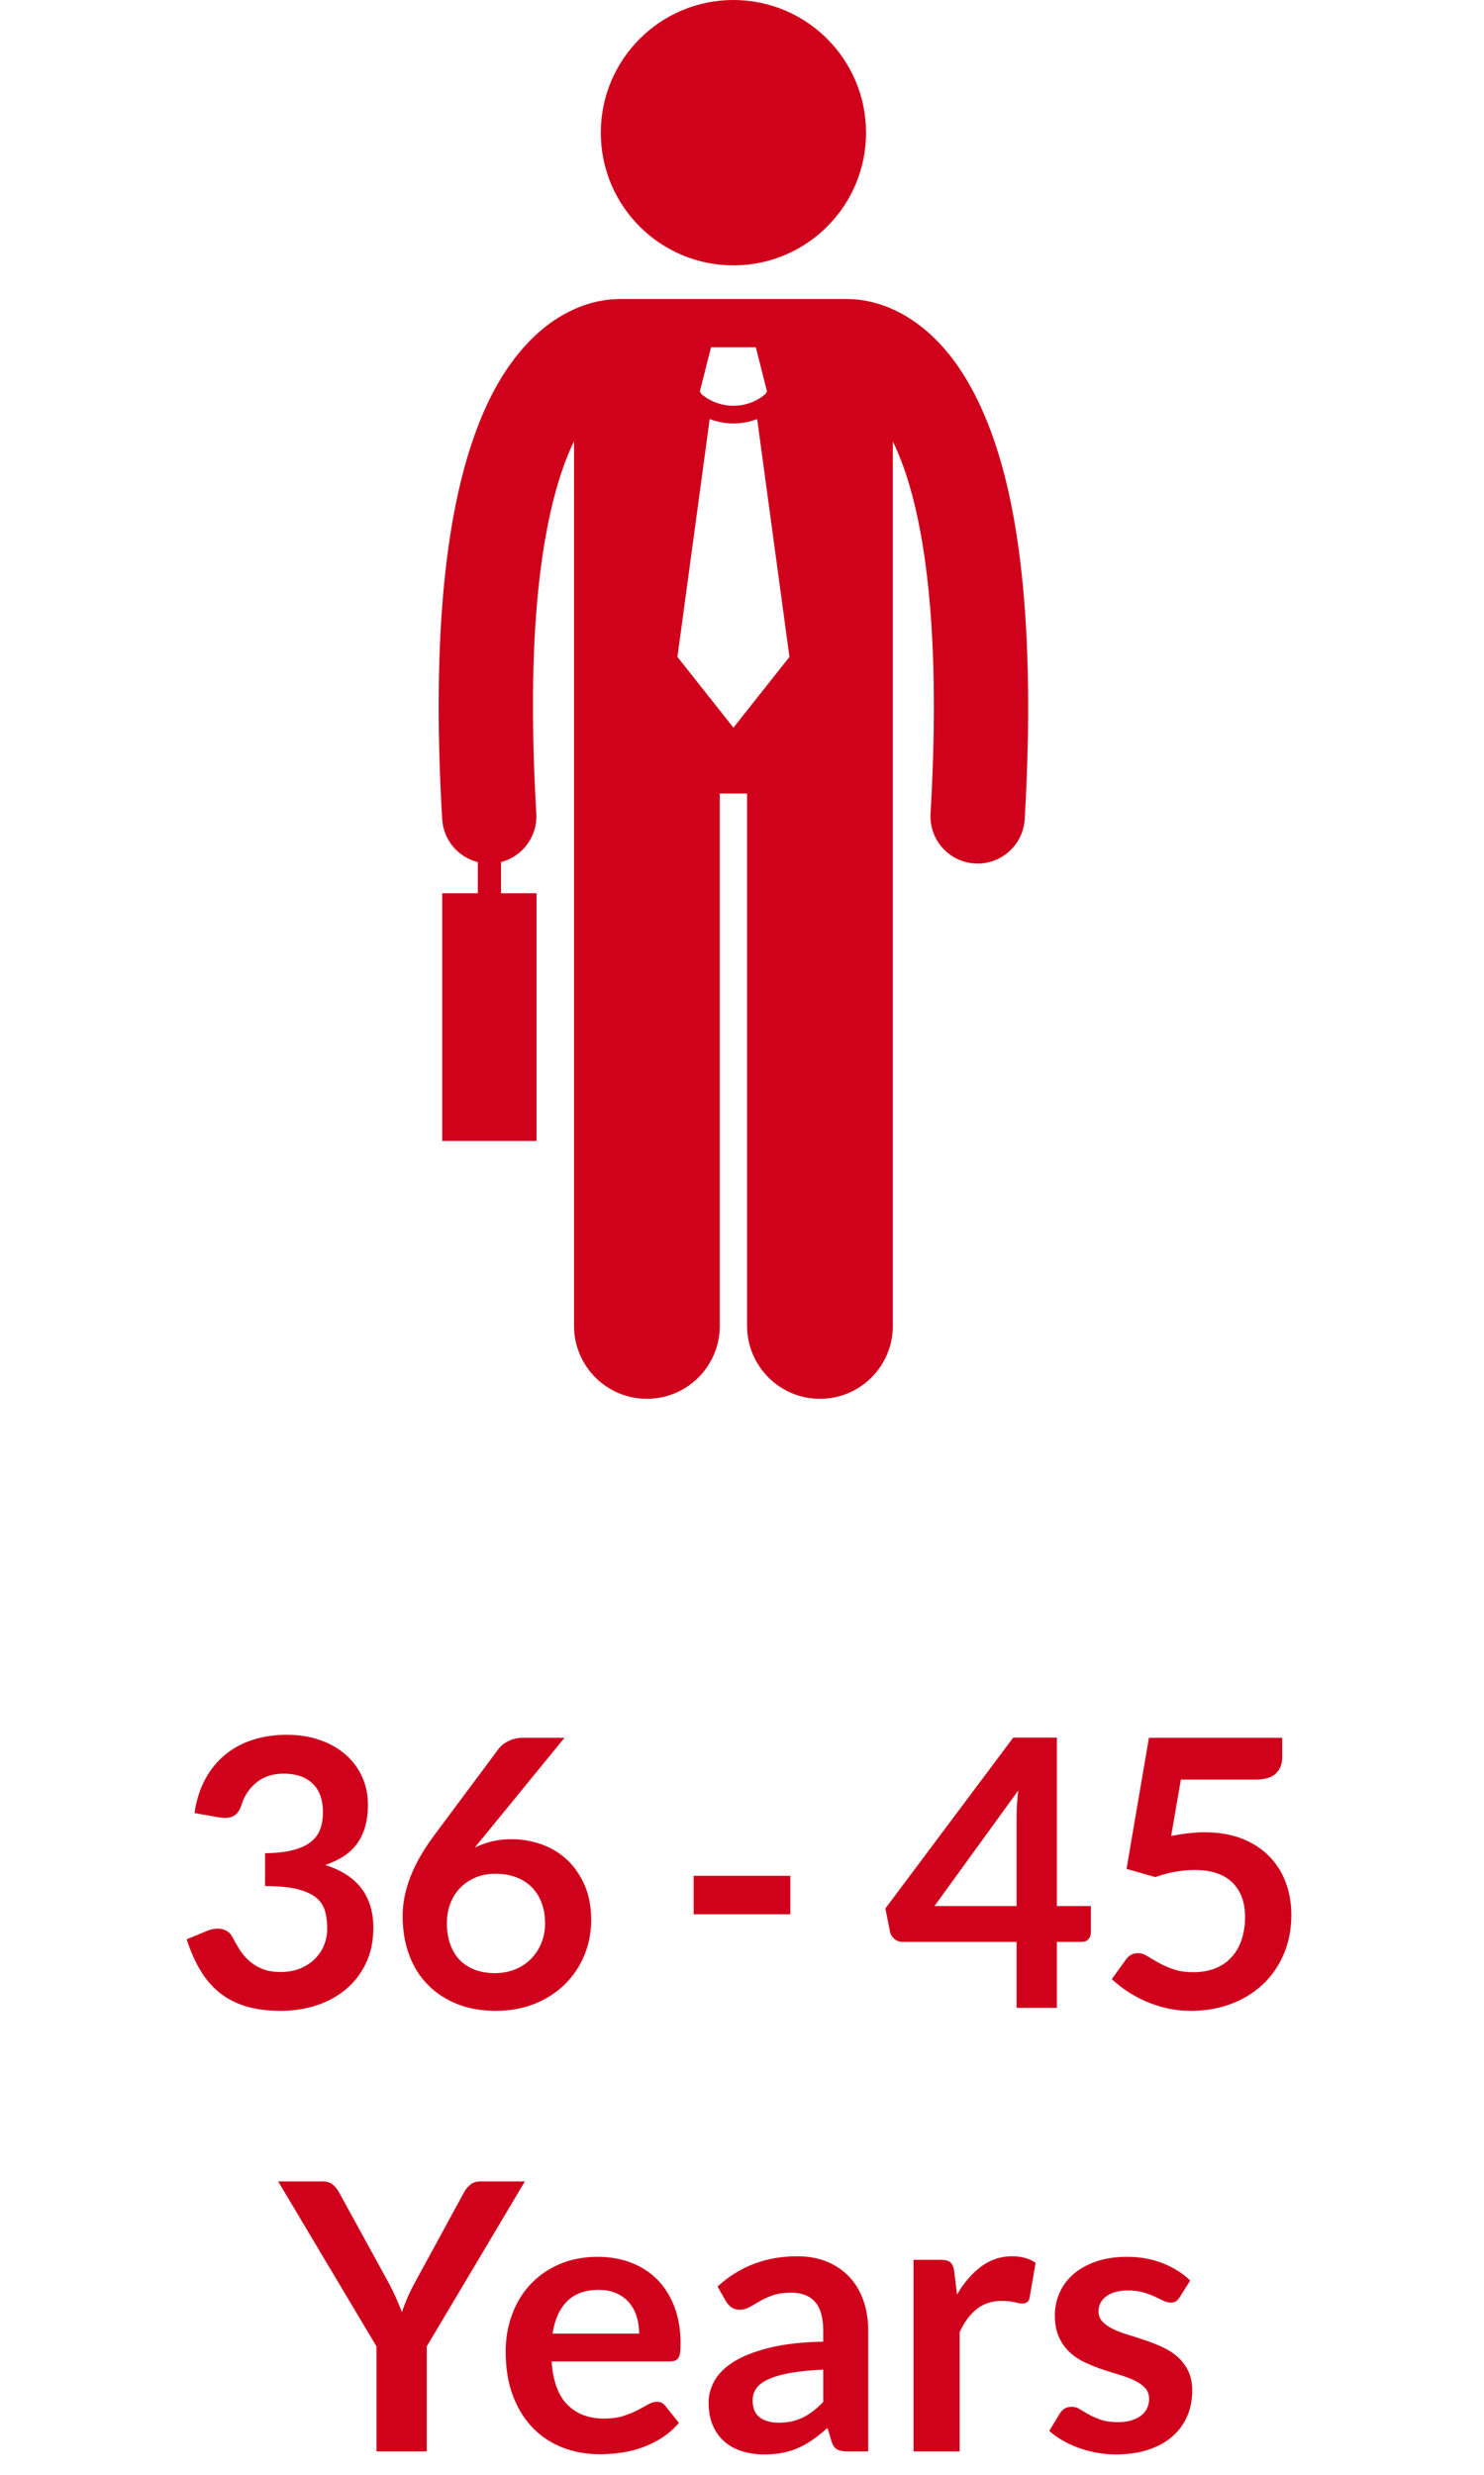 <?xml version="1.0" encoding="UTF-8" standalone="no"?>
<svg width="48px" height="80px" viewBox="0 0 48 106" version="1.1" xmlns="http://www.w3.org/2000/svg" xmlns:xlink="http://www.w3.org/1999/xlink">
    <!-- Generator: Sketch 48.2 (47327) - http://www.bohemiancoding.com/sketch -->
    <title>36_45_Red</title>
    <desc>Created with Sketch.</desc>
    <defs></defs>
    <g id="Page2-Copy-2" stroke="none" stroke-width="1" fill="none" fill-rule="evenodd" transform="translate(-489, -154)">
        <g id="36_45_Red" transform="translate(488, 154)" fill="#D0021B">
            <path d="M5.48,74.304 C6.013,74.304 6.495,74.38 6.924,74.532 C7.353,74.684 7.72,74.895 8.024,75.164 C8.328,75.433 8.561,75.749 8.724,76.112 C8.887,76.475 8.968,76.867 8.968,77.288 C8.968,77.656 8.927,77.98 8.844,78.26 C8.761,78.54 8.641,78.784 8.484,78.992 C8.327,79.2 8.135,79.376 7.908,79.52 C7.681,79.664 7.424,79.784 7.136,79.88 C7.829,80.099 8.347,80.432 8.688,80.88 C9.029,81.328 9.2,81.891 9.2,82.568 C9.2,83.144 9.093,83.653 8.88,84.096 C8.667,84.539 8.379,84.911 8.016,85.212 C7.653,85.513 7.233,85.741 6.756,85.896 C6.279,86.051 5.773,86.128 5.24,86.128 C4.659,86.128 4.152,86.061 3.72,85.928 C3.288,85.795 2.912,85.597 2.592,85.336 C2.272,85.075 2,84.755 1.776,84.376 C1.552,83.997 1.36,83.56 1.2,83.064 L2.072,82.704 C2.221,82.64 2.373,82.608 2.528,82.608 C2.667,82.608 2.791,82.637 2.9,82.696 C3.009,82.755 3.093,82.84 3.152,82.952 C3.248,83.139 3.353,83.323 3.468,83.504 C3.583,83.685 3.72,83.847 3.88,83.988 C4.04,84.129 4.228,84.244 4.444,84.332 C4.66,84.42 4.917,84.464 5.216,84.464 C5.552,84.464 5.845,84.409 6.096,84.3 C6.347,84.191 6.556,84.048 6.724,83.872 C6.892,83.696 7.017,83.5 7.1,83.284 C7.183,83.068 7.224,82.851 7.224,82.632 C7.224,82.355 7.195,82.103 7.136,81.876 C7.077,81.649 6.955,81.456 6.768,81.296 C6.581,81.136 6.313,81.011 5.964,80.92 C5.615,80.829 5.147,80.784 4.56,80.784 L4.56,79.376 C5.045,79.371 5.448,79.325 5.768,79.24 C6.088,79.155 6.343,79.036 6.532,78.884 C6.721,78.732 6.853,78.549 6.928,78.336 C7.003,78.123 7.04,77.888 7.04,77.632 C7.04,77.083 6.891,76.668 6.592,76.388 C6.293,76.108 5.885,75.968 5.368,75.968 C4.899,75.968 4.509,76.092 4.2,76.34 C3.891,76.588 3.675,76.907 3.552,77.296 C3.488,77.499 3.4,77.644 3.288,77.732 C3.176,77.82 3.029,77.864 2.848,77.864 C2.763,77.864 2.672,77.856 2.576,77.84 L1.536,77.656 C1.616,77.101 1.771,76.615 2,76.196 C2.229,75.777 2.516,75.428 2.86,75.148 C3.204,74.868 3.599,74.657 4.044,74.516 C4.489,74.375 4.968,74.304 5.48,74.304 Z M15.12,78.776 C15.557,78.776 15.983,78.848 16.396,78.992 C16.809,79.136 17.173,79.353 17.488,79.644 C17.803,79.935 18.056,80.296 18.248,80.728 C18.44,81.16 18.536,81.664 18.536,82.24 C18.536,82.779 18.437,83.284 18.24,83.756 C18.043,84.228 17.765,84.64 17.408,84.992 C17.051,85.344 16.62,85.621 16.116,85.824 C15.612,86.027 15.056,86.128 14.448,86.128 C13.829,86.128 13.275,86.029 12.784,85.832 C12.293,85.635 11.875,85.359 11.528,85.004 C11.181,84.649 10.916,84.223 10.732,83.724 C10.548,83.225 10.456,82.672 10.456,82.064 C10.456,81.52 10.567,80.961 10.788,80.388 C11.009,79.815 11.352,79.219 11.816,78.6 L14.576,74.896 C14.672,74.768 14.812,74.659 14.996,74.568 C15.18,74.477 15.392,74.432 15.632,74.432 L17.392,74.432 L13.96,78.632 C13.885,78.723 13.815,78.808 13.748,78.888 C13.681,78.968 13.616,79.051 13.552,79.136 C13.776,79.024 14.017,78.936 14.276,78.872 C14.535,78.808 14.816,78.776 15.12,78.776 Z M12.352,82.368 C12.352,82.688 12.396,82.98 12.484,83.244 C12.572,83.508 12.703,83.733 12.876,83.92 C13.049,84.107 13.264,84.252 13.52,84.356 C13.776,84.46 14.072,84.512 14.408,84.512 C14.723,84.512 15.012,84.459 15.276,84.352 C15.54,84.245 15.767,84.096 15.956,83.904 C16.145,83.712 16.293,83.487 16.4,83.228 C16.507,82.969 16.56,82.688 16.56,82.384 C16.56,82.053 16.509,81.756 16.408,81.492 C16.307,81.228 16.163,81.004 15.976,80.82 C15.789,80.636 15.565,80.496 15.304,80.4 C15.043,80.304 14.755,80.256 14.44,80.256 C14.125,80.256 13.84,80.309 13.584,80.416 C13.328,80.523 13.108,80.671 12.924,80.86 C12.74,81.049 12.599,81.273 12.5,81.532 C12.401,81.791 12.352,82.069 12.352,82.368 Z M22.928,80.344 L27.072,80.344 L27.072,81.992 L22.928,81.992 L22.928,80.344 Z M38.496,81.64 L39.952,81.64 L39.952,82.784 C39.952,82.891 39.917,82.983 39.848,83.06 C39.779,83.137 39.677,83.176 39.544,83.176 L38.496,83.176 L38.496,86 L36.768,86 L36.768,83.176 L31.888,83.176 C31.755,83.176 31.637,83.135 31.536,83.052 C31.435,82.969 31.371,82.867 31.344,82.744 L31.144,81.744 L36.624,74.424 L38.496,74.424 L38.496,81.64 Z M36.768,77.856 C36.768,77.685 36.773,77.501 36.784,77.304 C36.795,77.107 36.813,76.901 36.84,76.688 L33.248,81.64 L36.768,81.64 L36.768,77.856 Z M48.152,75.272 C48.152,75.555 48.063,75.784 47.884,75.96 C47.705,76.136 47.408,76.224 46.992,76.224 L43.808,76.224 L43.392,78.64 C43.915,78.533 44.392,78.48 44.824,78.48 C45.432,78.48 45.967,78.571 46.428,78.752 C46.889,78.933 47.277,79.184 47.592,79.504 C47.907,79.824 48.144,80.199 48.304,80.628 C48.464,81.057 48.544,81.52 48.544,82.016 C48.544,82.629 48.436,83.189 48.22,83.696 C48.004,84.203 47.704,84.636 47.32,84.996 C46.936,85.356 46.481,85.635 45.956,85.832 C45.431,86.029 44.859,86.128 44.24,86.128 C43.877,86.128 43.533,86.091 43.208,86.016 C42.883,85.941 42.577,85.841 42.292,85.716 C42.007,85.591 41.743,85.447 41.5,85.284 C41.257,85.121 41.04,84.949 40.848,84.768 L41.456,83.928 C41.584,83.747 41.755,83.656 41.968,83.656 C42.101,83.656 42.236,83.699 42.372,83.784 C42.508,83.869 42.667,83.963 42.848,84.064 C43.029,84.165 43.24,84.259 43.48,84.344 C43.72,84.429 44.011,84.472 44.352,84.472 C44.715,84.472 45.035,84.413 45.312,84.296 C45.589,84.179 45.82,84.015 46.004,83.804 C46.188,83.593 46.327,83.343 46.42,83.052 C46.513,82.761 46.56,82.445 46.56,82.104 C46.56,81.475 46.377,80.983 46.012,80.628 C45.647,80.273 45.109,80.096 44.4,80.096 C43.84,80.096 43.277,80.197 42.712,80.4 L41.48,80.048 L42.44,74.432 L48.152,74.432 L48.152,75.272 Z M11.488,100.504 L11.488,105 L9.336,105 L9.336,100.504 L5.12,93.432 L7.016,93.432 C7.203,93.432 7.351,93.477 7.46,93.568 C7.569,93.659 7.661,93.773 7.736,93.912 L9.856,97.776 C9.979,98.005 10.085,98.223 10.176,98.428 C10.267,98.633 10.349,98.835 10.424,99.032 C10.493,98.829 10.572,98.625 10.66,98.42 C10.748,98.215 10.853,98 10.976,97.776 L13.08,93.912 C13.139,93.795 13.227,93.685 13.344,93.584 C13.461,93.483 13.611,93.432 13.792,93.432 L15.696,93.432 L11.488,100.504 Z M18.816,96.664 C19.333,96.664 19.809,96.747 20.244,96.912 C20.679,97.077 21.053,97.319 21.368,97.636 C21.683,97.953 21.928,98.343 22.104,98.804 C22.28,99.265 22.368,99.792 22.368,100.384 C22.368,100.533 22.361,100.657 22.348,100.756 C22.335,100.855 22.311,100.932 22.276,100.988 C22.241,101.044 22.195,101.084 22.136,101.108 C22.077,101.132 22.003,101.144 21.912,101.144 L16.84,101.144 C16.899,101.987 17.125,102.605 17.52,103 C17.915,103.395 18.437,103.592 19.088,103.592 C19.408,103.592 19.684,103.555 19.916,103.48 C20.148,103.405 20.351,103.323 20.524,103.232 C20.697,103.141 20.849,103.059 20.98,102.984 C21.111,102.909 21.237,102.872 21.36,102.872 C21.44,102.872 21.509,102.888 21.568,102.92 C21.627,102.952 21.677,102.997 21.72,103.056 L22.296,103.776 C22.077,104.032 21.832,104.247 21.56,104.42 C21.288,104.593 21.004,104.732 20.708,104.836 C20.412,104.94 20.111,105.013 19.804,105.056 C19.497,105.099 19.2,105.12 18.912,105.12 C18.341,105.12 17.811,105.025 17.32,104.836 C16.829,104.647 16.403,104.367 16.04,103.996 C15.677,103.625 15.392,103.167 15.184,102.62 C14.976,102.073 14.872,101.44 14.872,100.72 C14.872,100.16 14.963,99.633 15.144,99.14 C15.325,98.647 15.585,98.217 15.924,97.852 C16.263,97.487 16.676,97.197 17.164,96.984 C17.652,96.771 18.203,96.664 18.816,96.664 Z M18.856,98.08 C18.28,98.08 17.829,98.243 17.504,98.568 C17.179,98.893 16.971,99.355 16.88,99.952 L20.592,99.952 C20.592,99.696 20.557,99.455 20.488,99.228 C20.419,99.001 20.312,98.803 20.168,98.632 C20.024,98.461 19.843,98.327 19.624,98.228 C19.405,98.129 19.149,98.08 18.856,98.08 Z M30.408,105 L29.52,105 C29.333,105 29.187,104.972 29.08,104.916 C28.973,104.86 28.893,104.747 28.84,104.576 L28.664,103.992 C28.456,104.179 28.252,104.343 28.052,104.484 C27.852,104.625 27.645,104.744 27.432,104.84 C27.219,104.936 26.992,105.008 26.752,105.056 C26.512,105.104 26.245,105.128 25.952,105.128 C25.605,105.128 25.285,105.081 24.992,104.988 C24.699,104.895 24.447,104.755 24.236,104.568 C24.025,104.381 23.861,104.149 23.744,103.872 C23.627,103.595 23.568,103.272 23.568,102.904 C23.568,102.595 23.649,102.289 23.812,101.988 C23.975,101.687 24.245,101.415 24.624,101.172 C25.003,100.929 25.507,100.728 26.136,100.568 C26.765,100.408 27.547,100.317 28.48,100.296 L28.48,99.816 C28.48,99.267 28.364,98.86 28.132,98.596 C27.9,98.332 27.563,98.2 27.12,98.2 C26.8,98.2 26.533,98.237 26.32,98.312 C26.107,98.387 25.921,98.471 25.764,98.564 C25.607,98.657 25.461,98.741 25.328,98.816 C25.195,98.891 25.048,98.928 24.888,98.928 C24.755,98.928 24.64,98.893 24.544,98.824 C24.448,98.755 24.371,98.669 24.312,98.568 L23.952,97.936 C24.896,97.072 26.035,96.64 27.368,96.64 C27.848,96.64 28.276,96.719 28.652,96.876 C29.028,97.033 29.347,97.252 29.608,97.532 C29.869,97.812 30.068,98.147 30.204,98.536 C30.34,98.925 30.408,99.352 30.408,99.816 L30.408,105 Z M26.568,103.768 C26.771,103.768 26.957,103.749 27.128,103.712 C27.299,103.675 27.46,103.619 27.612,103.544 C27.764,103.469 27.911,103.377 28.052,103.268 C28.193,103.159 28.336,103.029 28.48,102.88 L28.48,101.496 C27.904,101.523 27.423,101.572 27.036,101.644 C26.649,101.716 26.339,101.808 26.104,101.92 C25.869,102.032 25.703,102.163 25.604,102.312 C25.505,102.461 25.456,102.624 25.456,102.8 C25.456,103.147 25.559,103.395 25.764,103.544 C25.969,103.693 26.237,103.768 26.568,103.768 Z M32.352,105 L32.352,96.792 L33.512,96.792 C33.715,96.792 33.856,96.829 33.936,96.904 C34.016,96.979 34.069,97.107 34.096,97.288 L34.216,98.28 C34.509,97.773 34.853,97.373 35.248,97.08 C35.643,96.787 36.085,96.64 36.576,96.64 C36.981,96.64 37.317,96.733 37.584,96.92 L37.328,98.4 C37.312,98.496 37.277,98.564 37.224,98.604 C37.171,98.644 37.099,98.664 37.008,98.664 C36.928,98.664 36.819,98.645 36.68,98.608 C36.541,98.571 36.357,98.552 36.128,98.552 C35.717,98.552 35.365,98.665 35.072,98.892 C34.779,99.119 34.531,99.451 34.328,99.888 L34.328,105 L32.352,105 Z M43.76,98.392 C43.707,98.477 43.651,98.537 43.592,98.572 C43.533,98.607 43.459,98.624 43.368,98.624 C43.272,98.624 43.169,98.597 43.06,98.544 C42.951,98.491 42.824,98.431 42.68,98.364 C42.536,98.297 42.372,98.237 42.188,98.184 C42.004,98.131 41.787,98.104 41.536,98.104 C41.147,98.104 40.84,98.187 40.616,98.352 C40.392,98.517 40.28,98.733 40.28,99 C40.28,99.176 40.337,99.324 40.452,99.444 C40.567,99.564 40.719,99.669 40.908,99.76 C41.097,99.851 41.312,99.932 41.552,100.004 C41.792,100.076 42.037,100.155 42.288,100.24 C42.539,100.325 42.784,100.423 43.024,100.532 C43.264,100.641 43.479,100.78 43.668,100.948 C43.857,101.116 44.009,101.317 44.124,101.552 C44.239,101.787 44.296,102.069 44.296,102.4 C44.296,102.795 44.224,103.159 44.08,103.492 C43.936,103.825 43.725,104.113 43.448,104.356 C43.171,104.599 42.828,104.788 42.42,104.924 C42.012,105.06 41.544,105.128 41.016,105.128 C40.733,105.128 40.457,105.103 40.188,105.052 C39.919,105.001 39.66,104.931 39.412,104.84 C39.164,104.749 38.935,104.643 38.724,104.52 C38.513,104.397 38.328,104.264 38.168,104.12 L38.624,103.368 C38.683,103.277 38.752,103.208 38.832,103.16 C38.912,103.112 39.013,103.088 39.136,103.088 C39.259,103.088 39.375,103.123 39.484,103.192 C39.593,103.261 39.72,103.336 39.864,103.416 C40.008,103.496 40.177,103.571 40.372,103.64 C40.567,103.709 40.813,103.744 41.112,103.744 C41.347,103.744 41.548,103.716 41.716,103.66 C41.884,103.604 42.023,103.531 42.132,103.44 C42.241,103.349 42.321,103.244 42.372,103.124 C42.423,103.004 42.448,102.88 42.448,102.752 C42.448,102.56 42.391,102.403 42.276,102.28 C42.161,102.157 42.009,102.051 41.82,101.96 C41.631,101.869 41.415,101.788 41.172,101.716 C40.929,101.644 40.681,101.565 40.428,101.48 C40.175,101.395 39.927,101.295 39.684,101.18 C39.441,101.065 39.225,100.92 39.036,100.744 C38.847,100.568 38.695,100.352 38.58,100.096 C38.465,99.84 38.408,99.531 38.408,99.168 C38.408,98.832 38.475,98.512 38.608,98.208 C38.741,97.904 38.937,97.639 39.196,97.412 C39.455,97.185 39.777,97.004 40.164,96.868 C40.551,96.732 40.997,96.664 41.504,96.664 C42.069,96.664 42.584,96.757 43.048,96.944 C43.512,97.131 43.899,97.376 44.208,97.68 L43.76,98.392 Z" id="36---45-Years"></path>
            <g id="Page-1" transform="translate(12, 0)">
                <path d="M11.673,14.874 L12.633,14.874 L13.593,14.874 L14.072,16.769 L13.999,16.884 C13.604,17.214 13.119,17.379 12.632,17.379 C12.145,17.379 11.662,17.214 11.266,16.885 L11.193,16.769 L11.673,14.874 Z M12.633,31.167 L10.233,28.136 L11.615,17.95 C11.943,18.073 12.288,18.137 12.632,18.137 L12.633,18.137 L12.634,18.137 C12.979,18.137 13.323,18.073 13.65,17.95 L15.033,28.136 L12.633,31.167 Z M1.677,36.926 L1.677,38.26 L0.153,38.26 L0.153,48.87 L4.195,48.87 L4.195,38.26 L2.672,38.26 L2.672,36.924 C3.59,36.688 4.243,35.83 4.185,34.849 C4.086,33.169 4.042,31.639 4.042,30.246 C4.033,24.129 4.925,20.693 5.801,18.899 L5.801,56.791 C5.801,58.516 7.2,59.914 8.924,59.914 C10.649,59.914 12.048,58.516 12.048,56.791 L12.048,33.988 L13.218,33.988 L13.218,56.791 C13.218,58.516 14.617,59.914 16.341,59.914 C18.066,59.914 19.465,58.516 19.465,56.791 L19.465,18.91 C19.614,19.217 19.765,19.569 19.914,19.98 C20.627,21.954 21.225,25.192 21.223,30.246 C21.223,31.639 21.179,33.169 21.08,34.849 C21.016,35.963 21.866,36.92 22.981,36.984 C23.02,36.987 23.06,36.988 23.1,36.988 C24.162,36.988 25.053,36.158 25.116,35.085 C25.217,33.334 25.265,31.726 25.265,30.246 C25.255,22.622 24.037,18.402 22.376,15.865 C21.547,14.605 20.576,13.798 19.679,13.35 C18.815,12.915 18.056,12.817 17.601,12.811 C17.572,12.81 17.542,12.807 17.512,12.807 L7.753,12.807 C7.719,12.807 7.687,12.81 7.653,12.812 C7.196,12.818 6.443,12.918 5.586,13.35 C4.227,14.024 2.762,15.498 1.737,18.109 C0.7,20.731 0.004,24.522 -6.34249471e-05,30.246 C-6.34249471e-05,31.725 0.048,33.334 0.151,35.086 C0.203,35.989 0.843,36.717 1.677,36.926 Z" id="Fill-1"></path>
                <path d="M12.633,2.53699789e-05 C15.772,2.53699789e-05 18.316,2.545 18.316,5.684 C18.316,8.823 15.772,11.367 12.633,11.367 C9.494,11.367 6.949,8.823 6.949,5.684 C6.949,2.545 9.494,2.53699789e-05 12.633,2.53699789e-05" id="Fill-4"></path>
            </g>
        </g>
    </g>
</svg>